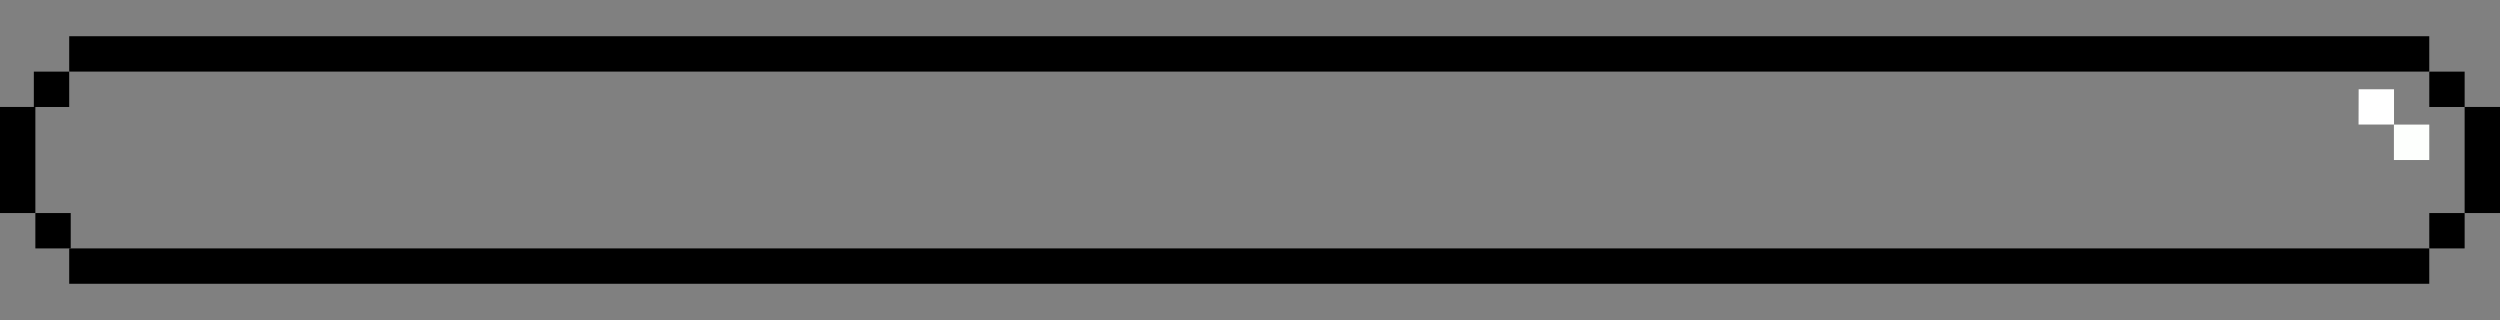 <?xml version="1.0" encoding="utf-8"?>
<!-- Generator: Adobe Illustrator 25.4.1, SVG Export Plug-In . SVG Version: 6.00 Build 0)  -->
<svg version="1.1" id="Layer_1" xmlns="http://www.w3.org/2000/svg" xmlns:xlink="http://www.w3.org/1999/xlink" x="0px" y="0px"
	 viewBox="0 0 1445 185" style="enable-background:new 0 0 1445 185;" xml:space="preserve">
<rect x="0" y="0" width="1445" height="185" fill="#808080" stroke="none"/>
<style type="text/css">
	.st0{display:none;}
	.st1{display:inline;fill:#20D324;}
	.st2{display:inline;fill:#48B548;}
	.st3{fill:#FFFFFF;}
	.st4{fill:#FDFFFD;}
</style>
<g>
</g>
<rect x="40" y="20.94" width="1364.12" height="20.44"/>
<rect x="19.56" y="41.4" width="20.44" height="20.44"/>
<polygon points="0,61.82 0,82.26 0,123.14 20.44,123.14 20.44,82.26 20.44,61.82 "/>
<rect x="20.44" y="123.14" width="20.44" height="20.44"/>
<rect x="40" y="143.58" width="1364.12" height="20.44"/>
<rect x="1404.12" y="41.4" width="20.44" height="20.44"/>
<polygon points="1424.56,61.82 1424.56,82.26 1424.56,123.14 1445,123.14 1445,82.26 1445,61.82 "/>
<rect x="1404.12" y="123.14" width="20.44" height="20.44"/>
<g class="st0">
	<polygon class="st1" points="1404.12,61.84 1404.12,61.82 1404.12,41.42 40,41.42 40,61.82 40,61.84 19.56,61.84 19.56,123.14 
		40,123.14 40,143.58 1404.12,143.58 1404.12,123.14 1424.56,123.14 1424.56,61.84 	"/>
	<rect x="40" y="123.14" class="st2" width="1364.12" height="20.44"/>
</g>
<polygon class="st3" points="1363.3,51.59 1383.74,51.59 1383.74,71.99 1363.24,71.99 "/>
<rect x="1383.68" y="72.01" class="st4" width="20.44" height="20.48"/>
</svg>
